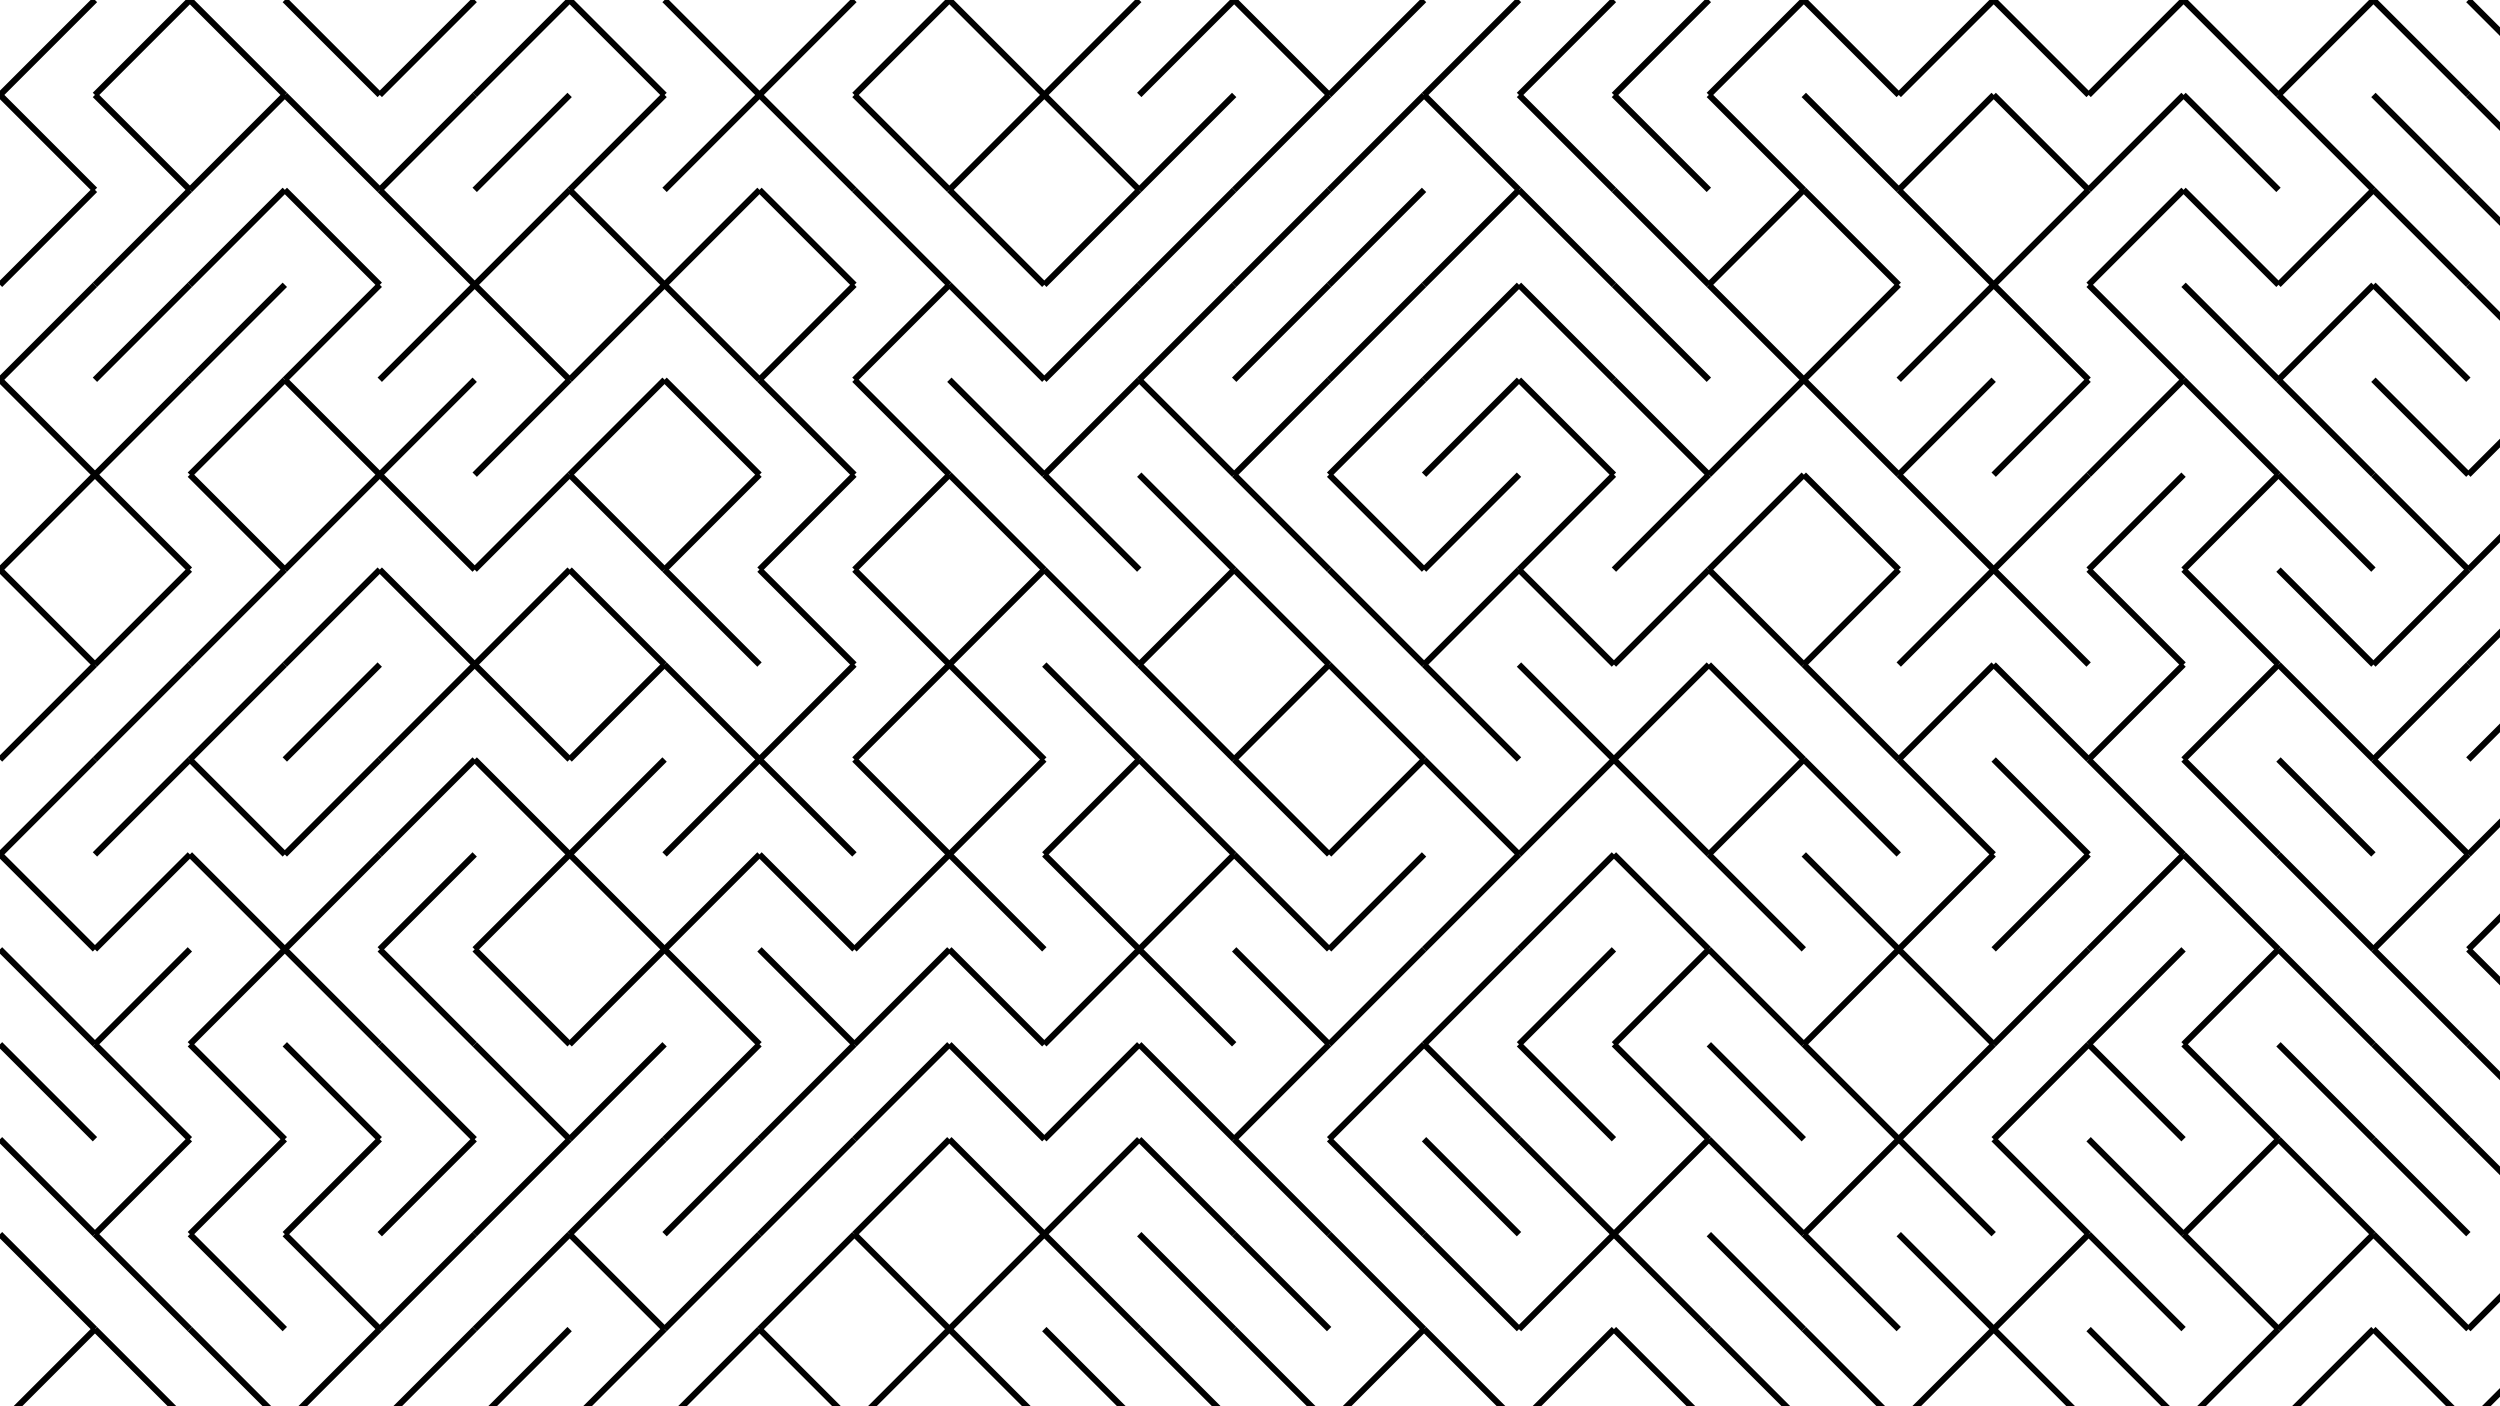 <svg xmlns="http://www.w3.org/2000/svg" version="1.1" xmlns:xlink="http://www.w3.org/1999/xlink" xmlns:svgjs="http://svgjs.dev/svgjs" viewBox="0 0 1422 800"><g stroke-width="3.5" stroke="hsl(0, 0%, 100%)" fill="none" stroke-linecap="butt"><line x1="54" y1="0" x2="0" y2="54"></line><line x1="108" y1="0" x2="54" y2="54"></line><line x1="108" y1="0" x2="162" y2="54"></line><line x1="162" y1="0" x2="216" y2="54"></line><line x1="270" y1="0" x2="216" y2="54"></line><line x1="324" y1="0" x2="270" y2="54"></line><line x1="324" y1="0" x2="378" y2="54"></line><line x1="378" y1="0" x2="432" y2="54"></line><line x1="486" y1="0" x2="432" y2="54"></line><line x1="540" y1="0" x2="486" y2="54"></line><line x1="540" y1="0" x2="594" y2="54"></line><line x1="648" y1="0" x2="594" y2="54"></line><line x1="702" y1="0" x2="648" y2="54"></line><line x1="702" y1="0" x2="756" y2="54"></line><line x1="810" y1="0" x2="756" y2="54"></line><line x1="864" y1="0" x2="810" y2="54"></line><line x1="918" y1="0" x2="864" y2="54"></line><line x1="972" y1="0" x2="918" y2="54"></line><line x1="1026" y1="0" x2="972" y2="54"></line><line x1="1026" y1="0" x2="1080" y2="54"></line><line x1="1134" y1="0" x2="1080" y2="54"></line><line x1="1134" y1="0" x2="1188" y2="54"></line><line x1="1242" y1="0" x2="1188" y2="54"></line><line x1="1242" y1="0" x2="1296" y2="54"></line><line x1="1350" y1="0" x2="1296" y2="54"></line><line x1="1350" y1="0" x2="1404" y2="54"></line><line x1="1404" y1="0" x2="1458" y2="54"></line><line x1="0" y1="54" x2="54" y2="108"></line><line x1="54" y1="54" x2="108" y2="108"></line><line x1="162" y1="54" x2="108" y2="108"></line><line x1="162" y1="54" x2="216" y2="108"></line><line x1="270" y1="54" x2="216" y2="108"></line><line x1="324" y1="54" x2="270" y2="108"></line><line x1="378" y1="54" x2="324" y2="108"></line><line x1="432" y1="54" x2="378" y2="108"></line><line x1="432" y1="54" x2="486" y2="108"></line><line x1="486" y1="54" x2="540" y2="108"></line><line x1="594" y1="54" x2="540" y2="108"></line><line x1="594" y1="54" x2="648" y2="108"></line><line x1="702" y1="54" x2="648" y2="108"></line><line x1="756" y1="54" x2="702" y2="108"></line><line x1="810" y1="54" x2="756" y2="108"></line><line x1="810" y1="54" x2="864" y2="108"></line><line x1="864" y1="54" x2="918" y2="108"></line><line x1="918" y1="54" x2="972" y2="108"></line><line x1="972" y1="54" x2="1026" y2="108"></line><line x1="1026" y1="54" x2="1080" y2="108"></line><line x1="1134" y1="54" x2="1080" y2="108"></line><line x1="1134" y1="54" x2="1188" y2="108"></line><line x1="1242" y1="54" x2="1188" y2="108"></line><line x1="1242" y1="54" x2="1296" y2="108"></line><line x1="1296" y1="54" x2="1350" y2="108"></line><line x1="1350" y1="54" x2="1404" y2="108"></line><line x1="1404" y1="54" x2="1458" y2="108"></line><line x1="54" y1="108" x2="0" y2="162"></line><line x1="108" y1="108" x2="54" y2="162"></line><line x1="162" y1="108" x2="108" y2="162"></line><line x1="162" y1="108" x2="216" y2="162"></line><line x1="216" y1="108" x2="270" y2="162"></line><line x1="324" y1="108" x2="270" y2="162"></line><line x1="324" y1="108" x2="378" y2="162"></line><line x1="432" y1="108" x2="378" y2="162"></line><line x1="432" y1="108" x2="486" y2="162"></line><line x1="486" y1="108" x2="540" y2="162"></line><line x1="540" y1="108" x2="594" y2="162"></line><line x1="648" y1="108" x2="594" y2="162"></line><line x1="702" y1="108" x2="648" y2="162"></line><line x1="756" y1="108" x2="702" y2="162"></line><line x1="810" y1="108" x2="756" y2="162"></line><line x1="864" y1="108" x2="810" y2="162"></line><line x1="864" y1="108" x2="918" y2="162"></line><line x1="918" y1="108" x2="972" y2="162"></line><line x1="1026" y1="108" x2="972" y2="162"></line><line x1="1026" y1="108" x2="1080" y2="162"></line><line x1="1080" y1="108" x2="1134" y2="162"></line><line x1="1188" y1="108" x2="1134" y2="162"></line><line x1="1242" y1="108" x2="1188" y2="162"></line><line x1="1242" y1="108" x2="1296" y2="162"></line><line x1="1350" y1="108" x2="1296" y2="162"></line><line x1="1350" y1="108" x2="1404" y2="162"></line><line x1="1404" y1="108" x2="1458" y2="162"></line><line x1="54" y1="162" x2="0" y2="216"></line><line x1="108" y1="162" x2="54" y2="216"></line><line x1="162" y1="162" x2="108" y2="216"></line><line x1="216" y1="162" x2="162" y2="216"></line><line x1="270" y1="162" x2="216" y2="216"></line><line x1="270" y1="162" x2="324" y2="216"></line><line x1="378" y1="162" x2="324" y2="216"></line><line x1="378" y1="162" x2="432" y2="216"></line><line x1="486" y1="162" x2="432" y2="216"></line><line x1="540" y1="162" x2="486" y2="216"></line><line x1="540" y1="162" x2="594" y2="216"></line><line x1="648" y1="162" x2="594" y2="216"></line><line x1="702" y1="162" x2="648" y2="216"></line><line x1="756" y1="162" x2="702" y2="216"></line><line x1="810" y1="162" x2="756" y2="216"></line><line x1="864" y1="162" x2="810" y2="216"></line><line x1="864" y1="162" x2="918" y2="216"></line><line x1="918" y1="162" x2="972" y2="216"></line><line x1="972" y1="162" x2="1026" y2="216"></line><line x1="1080" y1="162" x2="1026" y2="216"></line><line x1="1134" y1="162" x2="1080" y2="216"></line><line x1="1134" y1="162" x2="1188" y2="216"></line><line x1="1188" y1="162" x2="1242" y2="216"></line><line x1="1242" y1="162" x2="1296" y2="216"></line><line x1="1350" y1="162" x2="1296" y2="216"></line><line x1="1350" y1="162" x2="1404" y2="216"></line><line x1="1404" y1="162" x2="1458" y2="216"></line><line x1="0" y1="216" x2="54" y2="270"></line><line x1="108" y1="216" x2="54" y2="270"></line><line x1="162" y1="216" x2="108" y2="270"></line><line x1="162" y1="216" x2="216" y2="270"></line><line x1="270" y1="216" x2="216" y2="270"></line><line x1="324" y1="216" x2="270" y2="270"></line><line x1="378" y1="216" x2="324" y2="270"></line><line x1="378" y1="216" x2="432" y2="270"></line><line x1="432" y1="216" x2="486" y2="270"></line><line x1="486" y1="216" x2="540" y2="270"></line><line x1="540" y1="216" x2="594" y2="270"></line><line x1="648" y1="216" x2="594" y2="270"></line><line x1="648" y1="216" x2="702" y2="270"></line><line x1="756" y1="216" x2="702" y2="270"></line><line x1="810" y1="216" x2="756" y2="270"></line><line x1="864" y1="216" x2="810" y2="270"></line><line x1="864" y1="216" x2="918" y2="270"></line><line x1="918" y1="216" x2="972" y2="270"></line><line x1="1026" y1="216" x2="972" y2="270"></line><line x1="1026" y1="216" x2="1080" y2="270"></line><line x1="1134" y1="216" x2="1080" y2="270"></line><line x1="1188" y1="216" x2="1134" y2="270"></line><line x1="1242" y1="216" x2="1188" y2="270"></line><line x1="1242" y1="216" x2="1296" y2="270"></line><line x1="1296" y1="216" x2="1350" y2="270"></line><line x1="1350" y1="216" x2="1404" y2="270"></line><line x1="1458" y1="216" x2="1404" y2="270"></line><line x1="54" y1="270" x2="0" y2="324"></line><line x1="54" y1="270" x2="108" y2="324"></line><line x1="108" y1="270" x2="162" y2="324"></line><line x1="216" y1="270" x2="162" y2="324"></line><line x1="216" y1="270" x2="270" y2="324"></line><line x1="324" y1="270" x2="270" y2="324"></line><line x1="324" y1="270" x2="378" y2="324"></line><line x1="432" y1="270" x2="378" y2="324"></line><line x1="486" y1="270" x2="432" y2="324"></line><line x1="540" y1="270" x2="486" y2="324"></line><line x1="540" y1="270" x2="594" y2="324"></line><line x1="594" y1="270" x2="648" y2="324"></line><line x1="648" y1="270" x2="702" y2="324"></line><line x1="702" y1="270" x2="756" y2="324"></line><line x1="756" y1="270" x2="810" y2="324"></line><line x1="864" y1="270" x2="810" y2="324"></line><line x1="918" y1="270" x2="864" y2="324"></line><line x1="972" y1="270" x2="918" y2="324"></line><line x1="1026" y1="270" x2="972" y2="324"></line><line x1="1026" y1="270" x2="1080" y2="324"></line><line x1="1080" y1="270" x2="1134" y2="324"></line><line x1="1188" y1="270" x2="1134" y2="324"></line><line x1="1242" y1="270" x2="1188" y2="324"></line><line x1="1296" y1="270" x2="1242" y2="324"></line><line x1="1296" y1="270" x2="1350" y2="324"></line><line x1="1350" y1="270" x2="1404" y2="324"></line><line x1="1458" y1="270" x2="1404" y2="324"></line><line x1="0" y1="324" x2="54" y2="378"></line><line x1="108" y1="324" x2="54" y2="378"></line><line x1="162" y1="324" x2="108" y2="378"></line><line x1="216" y1="324" x2="162" y2="378"></line><line x1="216" y1="324" x2="270" y2="378"></line><line x1="324" y1="324" x2="270" y2="378"></line><line x1="324" y1="324" x2="378" y2="378"></line><line x1="378" y1="324" x2="432" y2="378"></line><line x1="432" y1="324" x2="486" y2="378"></line><line x1="486" y1="324" x2="540" y2="378"></line><line x1="594" y1="324" x2="540" y2="378"></line><line x1="594" y1="324" x2="648" y2="378"></line><line x1="702" y1="324" x2="648" y2="378"></line><line x1="702" y1="324" x2="756" y2="378"></line><line x1="756" y1="324" x2="810" y2="378"></line><line x1="864" y1="324" x2="810" y2="378"></line><line x1="864" y1="324" x2="918" y2="378"></line><line x1="972" y1="324" x2="918" y2="378"></line><line x1="972" y1="324" x2="1026" y2="378"></line><line x1="1080" y1="324" x2="1026" y2="378"></line><line x1="1134" y1="324" x2="1080" y2="378"></line><line x1="1134" y1="324" x2="1188" y2="378"></line><line x1="1188" y1="324" x2="1242" y2="378"></line><line x1="1242" y1="324" x2="1296" y2="378"></line><line x1="1296" y1="324" x2="1350" y2="378"></line><line x1="1404" y1="324" x2="1350" y2="378"></line><line x1="1458" y1="324" x2="1404" y2="378"></line><line x1="54" y1="378" x2="0" y2="432"></line><line x1="108" y1="378" x2="54" y2="432"></line><line x1="162" y1="378" x2="108" y2="432"></line><line x1="216" y1="378" x2="162" y2="432"></line><line x1="270" y1="378" x2="216" y2="432"></line><line x1="270" y1="378" x2="324" y2="432"></line><line x1="378" y1="378" x2="324" y2="432"></line><line x1="378" y1="378" x2="432" y2="432"></line><line x1="486" y1="378" x2="432" y2="432"></line><line x1="540" y1="378" x2="486" y2="432"></line><line x1="540" y1="378" x2="594" y2="432"></line><line x1="594" y1="378" x2="648" y2="432"></line><line x1="648" y1="378" x2="702" y2="432"></line><line x1="756" y1="378" x2="702" y2="432"></line><line x1="756" y1="378" x2="810" y2="432"></line><line x1="810" y1="378" x2="864" y2="432"></line><line x1="864" y1="378" x2="918" y2="432"></line><line x1="972" y1="378" x2="918" y2="432"></line><line x1="972" y1="378" x2="1026" y2="432"></line><line x1="1026" y1="378" x2="1080" y2="432"></line><line x1="1134" y1="378" x2="1080" y2="432"></line><line x1="1134" y1="378" x2="1188" y2="432"></line><line x1="1242" y1="378" x2="1188" y2="432"></line><line x1="1296" y1="378" x2="1242" y2="432"></line><line x1="1296" y1="378" x2="1350" y2="432"></line><line x1="1404" y1="378" x2="1350" y2="432"></line><line x1="1458" y1="378" x2="1404" y2="432"></line><line x1="54" y1="432" x2="0" y2="486"></line><line x1="108" y1="432" x2="54" y2="486"></line><line x1="108" y1="432" x2="162" y2="486"></line><line x1="216" y1="432" x2="162" y2="486"></line><line x1="270" y1="432" x2="216" y2="486"></line><line x1="270" y1="432" x2="324" y2="486"></line><line x1="378" y1="432" x2="324" y2="486"></line><line x1="432" y1="432" x2="378" y2="486"></line><line x1="432" y1="432" x2="486" y2="486"></line><line x1="486" y1="432" x2="540" y2="486"></line><line x1="594" y1="432" x2="540" y2="486"></line><line x1="648" y1="432" x2="594" y2="486"></line><line x1="648" y1="432" x2="702" y2="486"></line><line x1="702" y1="432" x2="756" y2="486"></line><line x1="810" y1="432" x2="756" y2="486"></line><line x1="810" y1="432" x2="864" y2="486"></line><line x1="918" y1="432" x2="864" y2="486"></line><line x1="918" y1="432" x2="972" y2="486"></line><line x1="1026" y1="432" x2="972" y2="486"></line><line x1="1026" y1="432" x2="1080" y2="486"></line><line x1="1080" y1="432" x2="1134" y2="486"></line><line x1="1134" y1="432" x2="1188" y2="486"></line><line x1="1188" y1="432" x2="1242" y2="486"></line><line x1="1242" y1="432" x2="1296" y2="486"></line><line x1="1296" y1="432" x2="1350" y2="486"></line><line x1="1350" y1="432" x2="1404" y2="486"></line><line x1="1458" y1="432" x2="1404" y2="486"></line><line x1="0" y1="486" x2="54" y2="540"></line><line x1="108" y1="486" x2="54" y2="540"></line><line x1="108" y1="486" x2="162" y2="540"></line><line x1="216" y1="486" x2="162" y2="540"></line><line x1="270" y1="486" x2="216" y2="540"></line><line x1="324" y1="486" x2="270" y2="540"></line><line x1="324" y1="486" x2="378" y2="540"></line><line x1="432" y1="486" x2="378" y2="540"></line><line x1="432" y1="486" x2="486" y2="540"></line><line x1="540" y1="486" x2="486" y2="540"></line><line x1="540" y1="486" x2="594" y2="540"></line><line x1="594" y1="486" x2="648" y2="540"></line><line x1="702" y1="486" x2="648" y2="540"></line><line x1="702" y1="486" x2="756" y2="540"></line><line x1="810" y1="486" x2="756" y2="540"></line><line x1="864" y1="486" x2="810" y2="540"></line><line x1="918" y1="486" x2="864" y2="540"></line><line x1="918" y1="486" x2="972" y2="540"></line><line x1="972" y1="486" x2="1026" y2="540"></line><line x1="1026" y1="486" x2="1080" y2="540"></line><line x1="1134" y1="486" x2="1080" y2="540"></line><line x1="1188" y1="486" x2="1134" y2="540"></line><line x1="1242" y1="486" x2="1188" y2="540"></line><line x1="1242" y1="486" x2="1296" y2="540"></line><line x1="1296" y1="486" x2="1350" y2="540"></line><line x1="1404" y1="486" x2="1350" y2="540"></line><line x1="1458" y1="486" x2="1404" y2="540"></line><line x1="0" y1="540" x2="54" y2="594"></line><line x1="108" y1="540" x2="54" y2="594"></line><line x1="162" y1="540" x2="108" y2="594"></line><line x1="162" y1="540" x2="216" y2="594"></line><line x1="216" y1="540" x2="270" y2="594"></line><line x1="270" y1="540" x2="324" y2="594"></line><line x1="378" y1="540" x2="324" y2="594"></line><line x1="378" y1="540" x2="432" y2="594"></line><line x1="432" y1="540" x2="486" y2="594"></line><line x1="540" y1="540" x2="486" y2="594"></line><line x1="540" y1="540" x2="594" y2="594"></line><line x1="648" y1="540" x2="594" y2="594"></line><line x1="648" y1="540" x2="702" y2="594"></line><line x1="702" y1="540" x2="756" y2="594"></line><line x1="810" y1="540" x2="756" y2="594"></line><line x1="864" y1="540" x2="810" y2="594"></line><line x1="918" y1="540" x2="864" y2="594"></line><line x1="972" y1="540" x2="918" y2="594"></line><line x1="972" y1="540" x2="1026" y2="594"></line><line x1="1080" y1="540" x2="1026" y2="594"></line><line x1="1080" y1="540" x2="1134" y2="594"></line><line x1="1188" y1="540" x2="1134" y2="594"></line><line x1="1242" y1="540" x2="1188" y2="594"></line><line x1="1296" y1="540" x2="1242" y2="594"></line><line x1="1296" y1="540" x2="1350" y2="594"></line><line x1="1350" y1="540" x2="1404" y2="594"></line><line x1="1404" y1="540" x2="1458" y2="594"></line><line x1="0" y1="594" x2="54" y2="648"></line><line x1="54" y1="594" x2="108" y2="648"></line><line x1="108" y1="594" x2="162" y2="648"></line><line x1="162" y1="594" x2="216" y2="648"></line><line x1="216" y1="594" x2="270" y2="648"></line><line x1="270" y1="594" x2="324" y2="648"></line><line x1="378" y1="594" x2="324" y2="648"></line><line x1="432" y1="594" x2="378" y2="648"></line><line x1="486" y1="594" x2="432" y2="648"></line><line x1="540" y1="594" x2="486" y2="648"></line><line x1="540" y1="594" x2="594" y2="648"></line><line x1="648" y1="594" x2="594" y2="648"></line><line x1="648" y1="594" x2="702" y2="648"></line><line x1="756" y1="594" x2="702" y2="648"></line><line x1="810" y1="594" x2="756" y2="648"></line><line x1="810" y1="594" x2="864" y2="648"></line><line x1="864" y1="594" x2="918" y2="648"></line><line x1="918" y1="594" x2="972" y2="648"></line><line x1="972" y1="594" x2="1026" y2="648"></line><line x1="1026" y1="594" x2="1080" y2="648"></line><line x1="1134" y1="594" x2="1080" y2="648"></line><line x1="1188" y1="594" x2="1134" y2="648"></line><line x1="1188" y1="594" x2="1242" y2="648"></line><line x1="1242" y1="594" x2="1296" y2="648"></line><line x1="1296" y1="594" x2="1350" y2="648"></line><line x1="1350" y1="594" x2="1404" y2="648"></line><line x1="1404" y1="594" x2="1458" y2="648"></line><line x1="0" y1="648" x2="54" y2="702"></line><line x1="108" y1="648" x2="54" y2="702"></line><line x1="162" y1="648" x2="108" y2="702"></line><line x1="216" y1="648" x2="162" y2="702"></line><line x1="270" y1="648" x2="216" y2="702"></line><line x1="324" y1="648" x2="270" y2="702"></line><line x1="378" y1="648" x2="324" y2="702"></line><line x1="432" y1="648" x2="378" y2="702"></line><line x1="486" y1="648" x2="432" y2="702"></line><line x1="540" y1="648" x2="486" y2="702"></line><line x1="540" y1="648" x2="594" y2="702"></line><line x1="648" y1="648" x2="594" y2="702"></line><line x1="648" y1="648" x2="702" y2="702"></line><line x1="702" y1="648" x2="756" y2="702"></line><line x1="756" y1="648" x2="810" y2="702"></line><line x1="810" y1="648" x2="864" y2="702"></line><line x1="864" y1="648" x2="918" y2="702"></line><line x1="972" y1="648" x2="918" y2="702"></line><line x1="972" y1="648" x2="1026" y2="702"></line><line x1="1080" y1="648" x2="1026" y2="702"></line><line x1="1080" y1="648" x2="1134" y2="702"></line><line x1="1134" y1="648" x2="1188" y2="702"></line><line x1="1188" y1="648" x2="1242" y2="702"></line><line x1="1296" y1="648" x2="1242" y2="702"></line><line x1="1296" y1="648" x2="1350" y2="702"></line><line x1="1350" y1="648" x2="1404" y2="702"></line><line x1="1404" y1="648" x2="1458" y2="702"></line><line x1="0" y1="702" x2="54" y2="756"></line><line x1="54" y1="702" x2="108" y2="756"></line><line x1="108" y1="702" x2="162" y2="756"></line><line x1="162" y1="702" x2="216" y2="756"></line><line x1="270" y1="702" x2="216" y2="756"></line><line x1="324" y1="702" x2="270" y2="756"></line><line x1="324" y1="702" x2="378" y2="756"></line><line x1="432" y1="702" x2="378" y2="756"></line><line x1="486" y1="702" x2="432" y2="756"></line><line x1="486" y1="702" x2="540" y2="756"></line><line x1="594" y1="702" x2="540" y2="756"></line><line x1="594" y1="702" x2="648" y2="756"></line><line x1="648" y1="702" x2="702" y2="756"></line><line x1="702" y1="702" x2="756" y2="756"></line><line x1="756" y1="702" x2="810" y2="756"></line><line x1="810" y1="702" x2="864" y2="756"></line><line x1="918" y1="702" x2="864" y2="756"></line><line x1="918" y1="702" x2="972" y2="756"></line><line x1="972" y1="702" x2="1026" y2="756"></line><line x1="1026" y1="702" x2="1080" y2="756"></line><line x1="1080" y1="702" x2="1134" y2="756"></line><line x1="1188" y1="702" x2="1134" y2="756"></line><line x1="1188" y1="702" x2="1242" y2="756"></line><line x1="1242" y1="702" x2="1296" y2="756"></line><line x1="1350" y1="702" x2="1296" y2="756"></line><line x1="1350" y1="702" x2="1404" y2="756"></line><line x1="1458" y1="702" x2="1404" y2="756"></line><line x1="54" y1="756" x2="0" y2="810"></line><line x1="54" y1="756" x2="108" y2="810"></line><line x1="108" y1="756" x2="162" y2="810"></line><line x1="216" y1="756" x2="162" y2="810"></line><line x1="270" y1="756" x2="216" y2="810"></line><line x1="324" y1="756" x2="270" y2="810"></line><line x1="378" y1="756" x2="324" y2="810"></line><line x1="432" y1="756" x2="378" y2="810"></line><line x1="432" y1="756" x2="486" y2="810"></line><line x1="540" y1="756" x2="486" y2="810"></line><line x1="540" y1="756" x2="594" y2="810"></line><line x1="594" y1="756" x2="648" y2="810"></line><line x1="648" y1="756" x2="702" y2="810"></line><line x1="702" y1="756" x2="756" y2="810"></line><line x1="810" y1="756" x2="756" y2="810"></line><line x1="810" y1="756" x2="864" y2="810"></line><line x1="918" y1="756" x2="864" y2="810"></line><line x1="918" y1="756" x2="972" y2="810"></line><line x1="972" y1="756" x2="1026" y2="810"></line><line x1="1026" y1="756" x2="1080" y2="810"></line><line x1="1134" y1="756" x2="1080" y2="810"></line><line x1="1134" y1="756" x2="1188" y2="810"></line><line x1="1188" y1="756" x2="1242" y2="810"></line><line x1="1296" y1="756" x2="1242" y2="810"></line><line x1="1350" y1="756" x2="1296" y2="810"></line><line x1="1350" y1="756" x2="1404" y2="810"></line><line x1="1458" y1="756" x2="1404" y2="810"></line></g></svg>